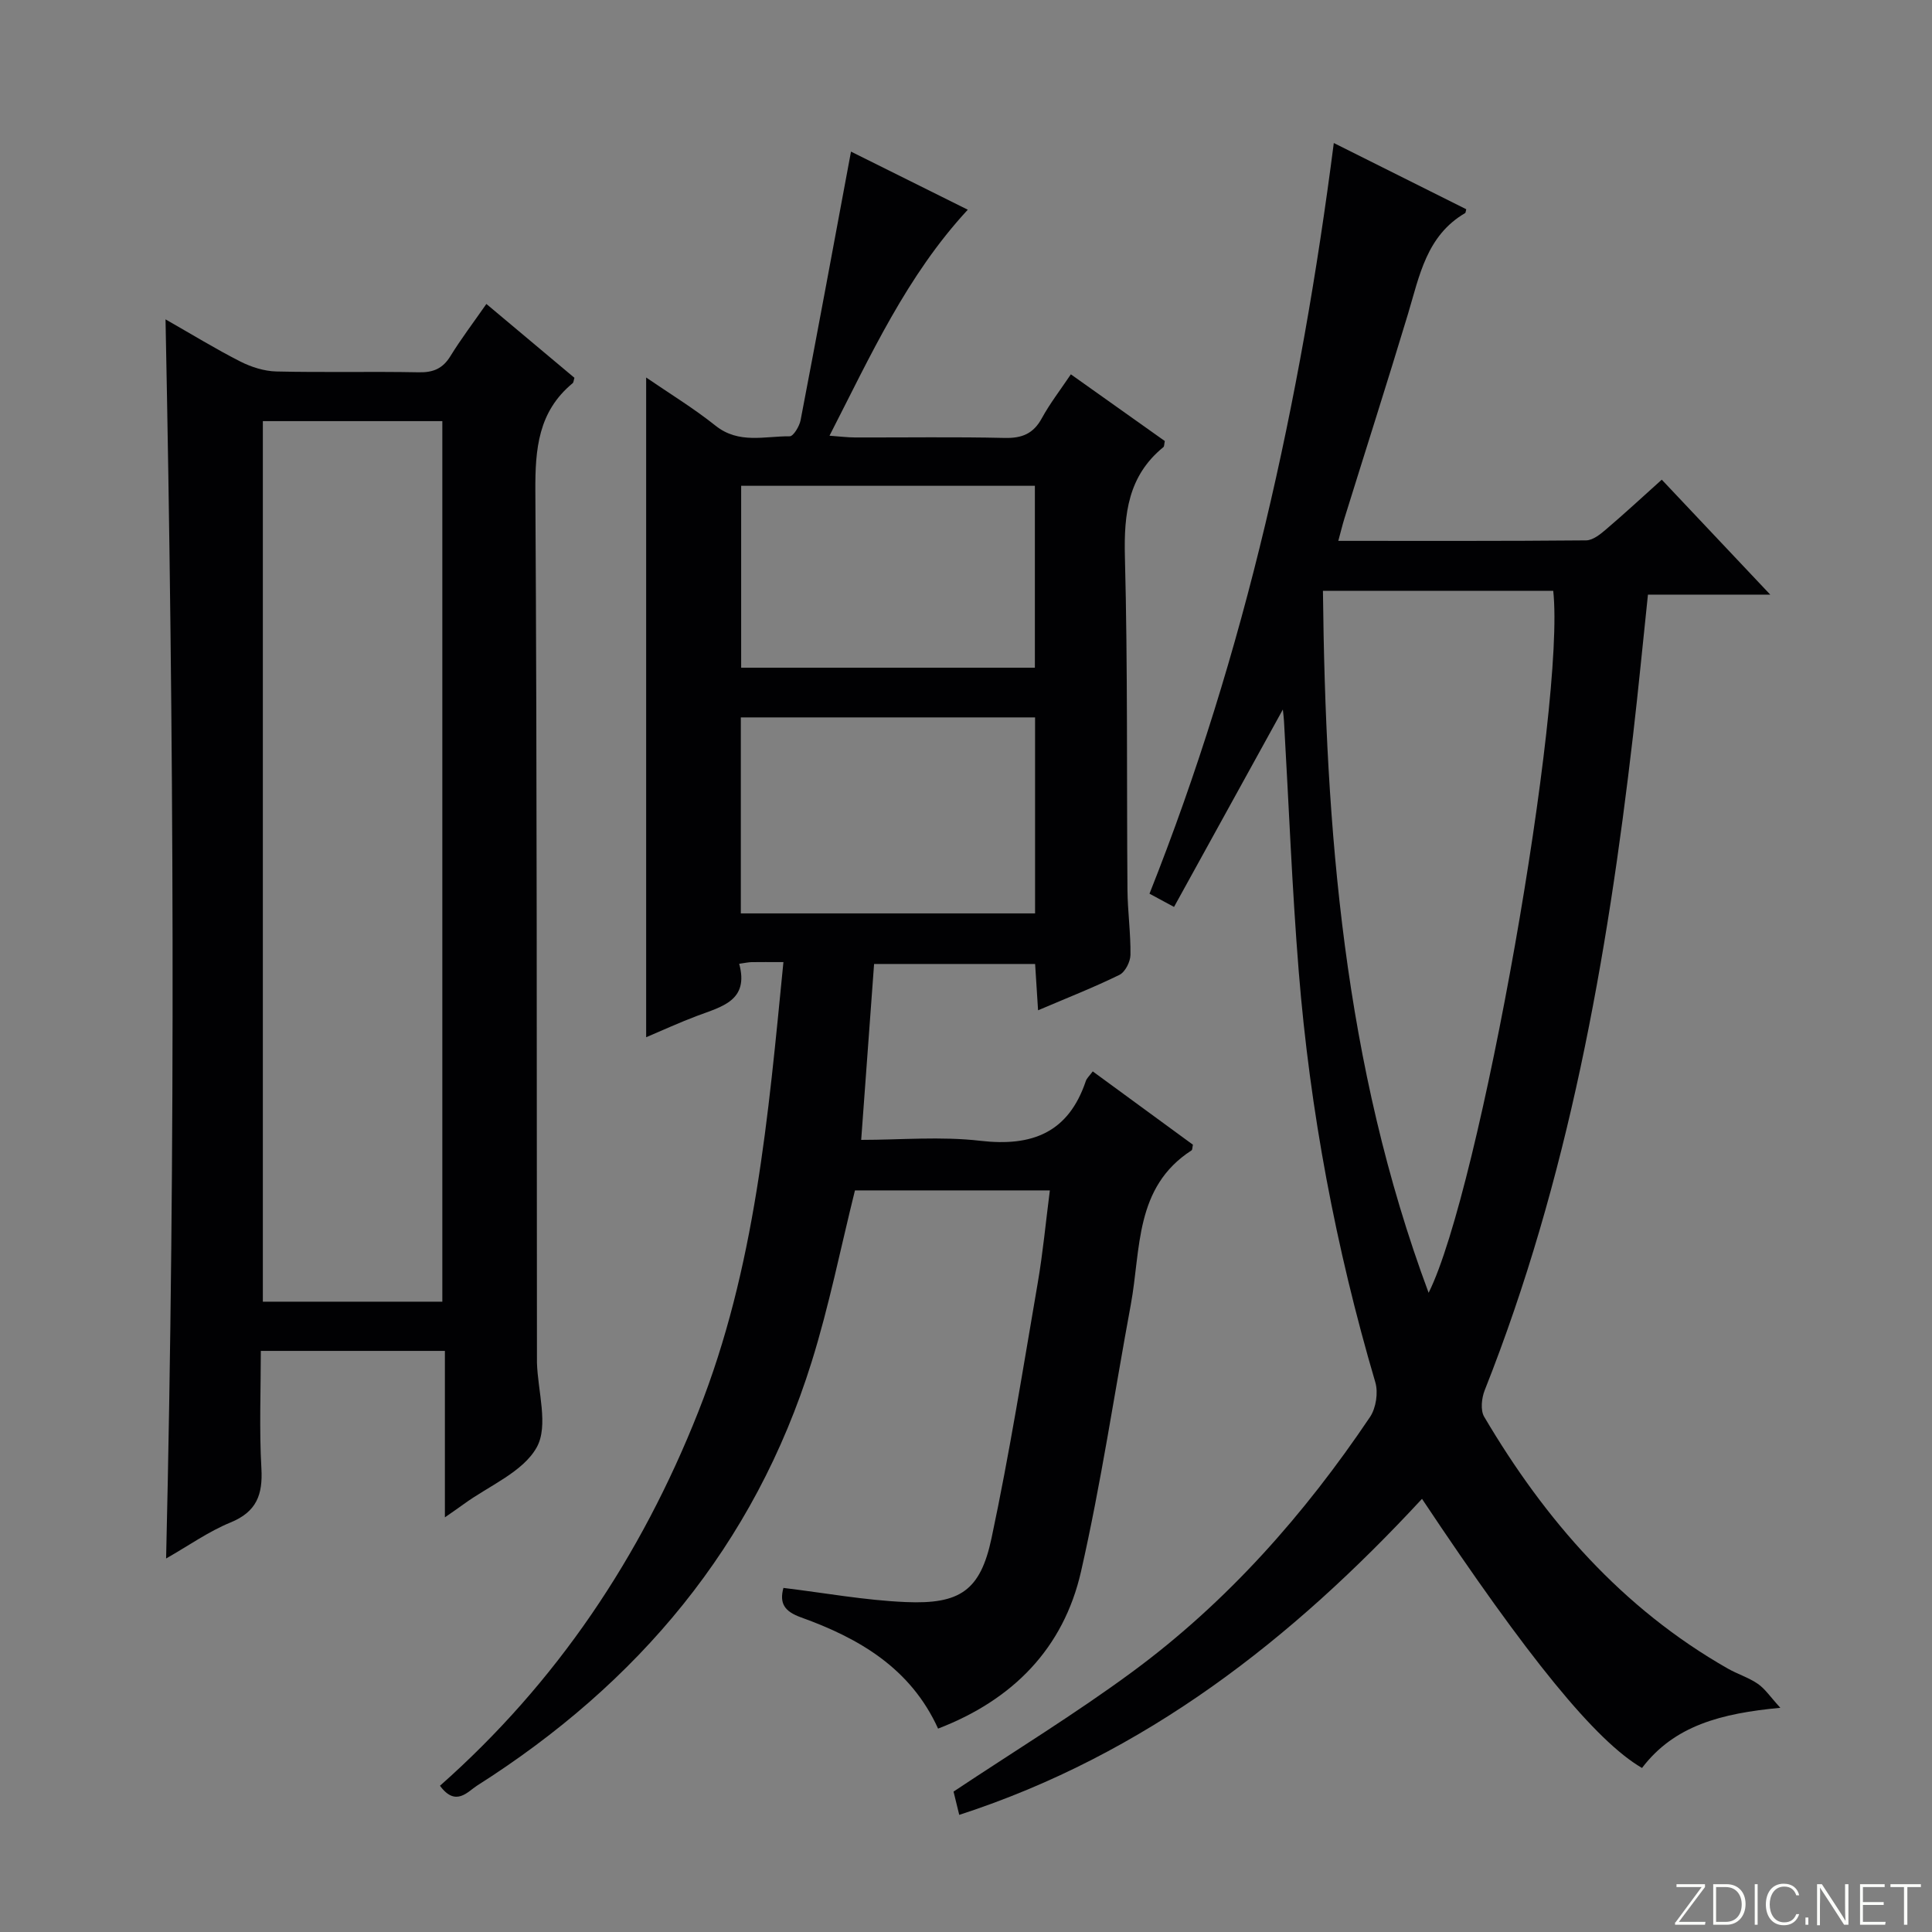 <svg enable-background="new 0 0 400 400" viewBox="0 0 400 400" xmlns="http://www.w3.org/2000/svg"><rect x="0" y="0" width="400" height="400" fill="#808080" stroke="none"/><g fill="#fbfcfa"><path d="m346.9 398 5.4-7.3h-5.2v-.6h5.9v.6l-5.4 7.2h5.5l-.1.6h-6.2v-.5z"/><path d="m354.7 390.1h2.8c2.3 0 3.9 1.6 3.9 4.1s-1.6 4.3-3.9 4.3h-2.8zm.6 7.8h2c2.2 0 3.3-1.6 3.3-3.6 0-1.8-1-3.6-3.3-3.6h-2z"/><path d="m363.9 390.1v8.4h-.6v-8.4z"/><path d="m372.5 396.3c-.4 1.3-1.4 2.3-3.2 2.3-2.4 0-3.7-1.9-3.7-4.3 0-2.3 1.2-4.3 3.7-4.3 1.8 0 2.9 1 3.2 2.4h-.6c-.4-1.1-1.1-1.8-2.5-1.8-2.1 0-3 1.9-3 3.7s.9 3.7 3 3.7c1.4 0 2.1-.7 2.5-1.7z"/><path d="m373.8 398.5v-1.5h.6v1.5z"/><path d="m376.2 398.5v-8.4h1c1.3 2 4.4 6.7 4.9 7.6-.1-1.2-.1-2.4-.1-3.8v-3.8h.7v8.4h-.9c-1.2-1.9-4.4-6.8-5-7.7.1 1.1 0 2.3 0 3.9v3.9h-.6z"/><path d="m390 394.4h-4.3v3.5h4.7l-.1.6h-5.2v-8.4h5.1v.6h-4.5v3.1h4.3v.7z"/><path d="m394.2 390.7h-2.8v-.6h6.3v.6h-2.8v7.8h-.7z"/></g><path d="m162.2 199.19c-2.94 0-4.76-.02-6.59.01-.64.01-1.28.16-2.57.34 2.1 7.66-3.64 8.87-8.73 10.79-3.69 1.39-7.29 3.05-10.53 4.42 0-45.57 0-90.92 0-136.59 4.67 3.21 9.76 6.3 14.37 9.98 4.82 3.84 10.18 2.14 15.35 2.19.76.01 2-2.06 2.25-3.31 3.53-18.4 6.94-36.82 10.44-55.63 7.47 3.72 15.68 7.8 24.18 12.03-12.65 13.67-20.05 30.06-28.63 46.79 2.21.16 3.76.36 5.3.36 10.33.03 20.66-.14 30.99.1 3.58.08 5.92-.88 7.67-4.08 1.66-3.04 3.81-5.82 6.01-9.09 6.63 4.71 13.09 9.29 19.45 13.81-.14.64-.09 1.09-.29 1.26-7.31 5.96-8.2 13.81-7.97 22.72.6 22.98.35 45.97.53 68.96.04 4.48.68 8.96.62 13.44-.02 1.43-1.09 3.55-2.27 4.14-5.34 2.62-10.89 4.79-16.86 7.34-.21-3.39-.4-6.29-.61-9.59-11.18 0-22.2 0-33.34 0-.88 11.98-1.75 23.86-2.67 36.42 8.15 0 16.51-.76 24.67.19 10.76 1.25 18.25-1.71 21.84-12.38.2-.59.75-1.06 1.43-1.99 7.02 5.14 13.92 10.19 20.74 15.18-.13.6-.1 1.05-.28 1.17-11.84 7.64-10.46 20.49-12.58 31.94-3.41 18.42-6.15 36.98-10.3 55.23-3.62 15.94-14.14 26.61-29.6 32.55-5.69-12.52-16.37-18.71-28.38-23.03-3.42-1.23-4.51-2.89-3.64-6.1 8.45 1.02 16.87 2.57 25.33 2.93 11.24.48 15.45-2.39 17.75-13.21 3.72-17.5 6.54-35.21 9.57-52.85 1.07-6.2 1.65-12.49 2.51-19.17-13.77 0-27.15 0-40.35 0-2.95 11.85-5.34 23.88-8.97 35.51-11.86 38.01-35.96 66.59-69.28 87.73-1.93 1.23-4.4 4.47-7.67.02 24.15-21.35 41.6-47.38 53.49-77.44 11.82-29.82 14.46-61.11 17.62-93.09zm52.1-50.66c-20.7 0-40.77 0-60.92 0v40.58h60.92c0-13.75 0-27.02 0-40.58zm-.04-47.95c-20.53 0-40.72 0-60.81 0v37.66h60.81c0-12.75 0-25.14 0-37.66z" fill="#010103"/><path d="m276.15 29.61c9.45 4.72 18.46 9.23 27.42 13.71-.13.48-.12.73-.22.79-8.02 4.68-9.47 13.01-11.85 20.92-4.27 14.14-8.77 28.2-13.15 42.3-.43 1.4-.77 2.83-1.27 4.65 17.35 0 34.33.06 51.3-.1 1.41-.01 2.97-1.28 4.17-2.31 3.78-3.22 7.43-6.6 11.5-10.26 7.32 7.76 14.44 15.3 22.46 23.8-9.07 0-16.93 0-25.32 0-1.06 10.07-1.98 19.6-3.08 29.11-5.37 46.31-13.42 92-30.72 135.62-.64 1.62-.91 4.12-.11 5.48 12.62 21.4 28.56 39.67 50.44 52.14 2.02 1.15 4.32 1.85 6.22 3.16 1.49 1.02 2.55 2.66 4.66 4.96-12.27 1.16-21.96 3.67-28.64 12.46-9.56-5.56-23.56-22.69-45.55-55.72-26.9 29.05-57.25 52.92-95.81 65.43-.56-2.28-.94-3.83-1.18-4.82 12.56-8.36 25.21-16.09 37.08-24.84 19.61-14.46 35.58-32.55 49.15-52.72 1.24-1.85 1.73-5.06 1.09-7.2-8.19-27.82-13.52-56.17-15.85-85.04-1.39-17.23-2.05-34.52-3.05-51.78-.04-.74-.14-1.48-.24-2.45-7.59 13.77-14.98 27.18-22.53 40.87-2.34-1.26-3.58-1.93-5.08-2.74 19.88-50.02 31.27-101.89 38.16-155.42zm-2.25 92.71c.54 49.45 4.28 98.03 21.88 145.34 10.65-21.26 28.36-121.87 25.8-145.34-15.57 0-31.16 0-47.68 0z" fill="#010103"/><path d="m34.27 66.12c5.44 3.1 10.36 6.12 15.49 8.73 2.27 1.15 4.95 2 7.46 2.06 9.82.23 19.66-.02 29.48.17 2.99.06 4.96-.76 6.55-3.34 2.17-3.53 4.69-6.85 7.45-10.81 6.2 5.21 12.25 10.28 18.23 15.29-.17.54-.17.96-.37 1.12-7.14 5.89-7.77 13.64-7.72 22.34.36 59.81.27 119.62.33 179.42 0 .33-.01.67 0 1 .17 5.95 2.44 13.06-.04 17.54-2.85 5.14-9.9 7.96-15.13 11.78-1.05.77-2.13 1.5-3.89 2.73 0-11.83 0-23.01 0-34.46-12.84 0-25.1 0-38.11 0 0 8.17-.34 16.27.12 24.32.31 5.46-1 8.99-6.39 11.2-4.54 1.86-8.64 4.78-13.34 7.46 2.01-85.67 1.6-170.73-.12-256.55zm20.15 21.07v182.31h37.16c0-60.96 0-121.6 0-182.31-12.54 0-24.67 0-37.16 0z" fill="#010103"/></svg>
